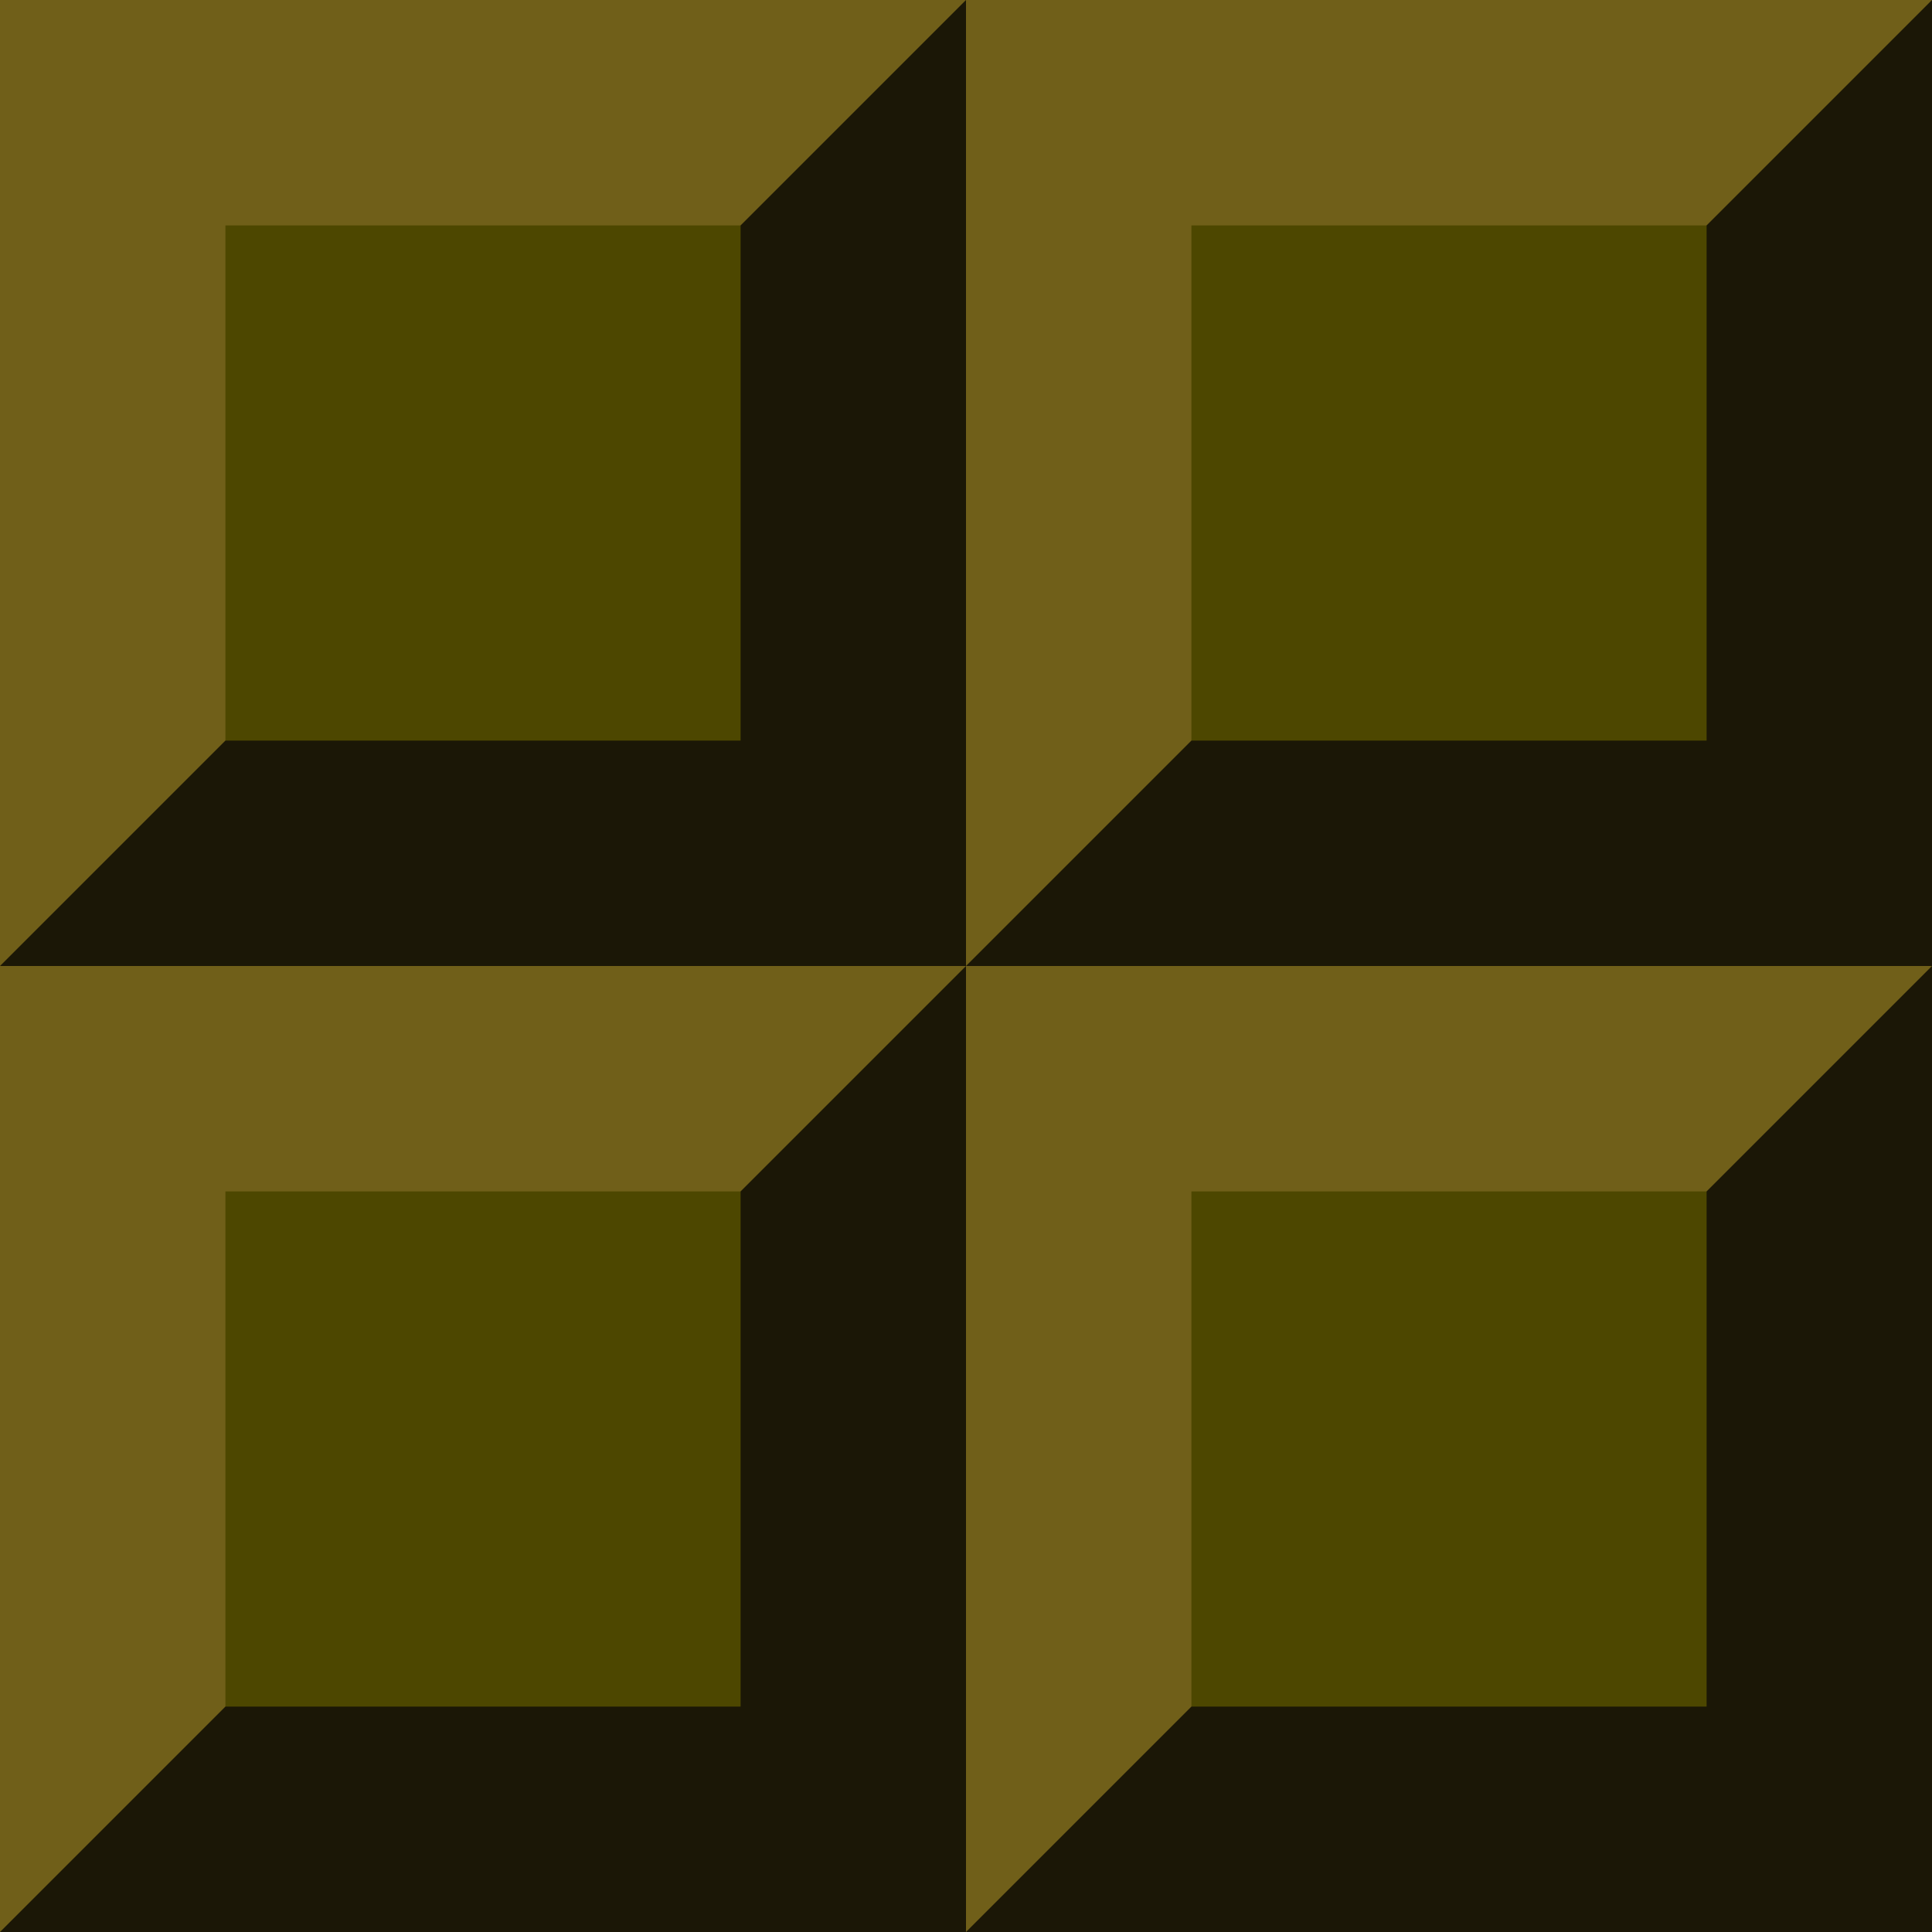 <svg width="60" height="60" viewBox="0 0 60 60" fill="none" xmlns="http://www.w3.org/2000/svg">
<rect x="30" y="30" width="30" height="30" fill="#705F19"/>
<path d="M45 45L60 30V60H30L45 45Z" fill="#1B1706"/>
<rect x="37" y="37" width="16" height="16" fill="#4D4700"/>
<rect x="30" width="30" height="30" fill="#705F19"/>
<path d="M45 15L60 0V30H30L45 15Z" fill="#1B1706"/>
<rect x="37" y="7" width="16" height="16" fill="#4D4700"/>
<rect width="30" height="30" fill="#705F19"/>
<path d="M15 15L30 0V30H0L15 15Z" fill="#1B1706"/>
<rect x="7" y="7" width="16" height="16" fill="#4D4700"/>
<rect y="30" width="30" height="30" fill="#705F19"/>
<path d="M15 45L30 30V60H0L15 45Z" fill="#1B1706"/>
<rect x="7" y="37" width="16" height="16" fill="#4D4700"/>
</svg>
